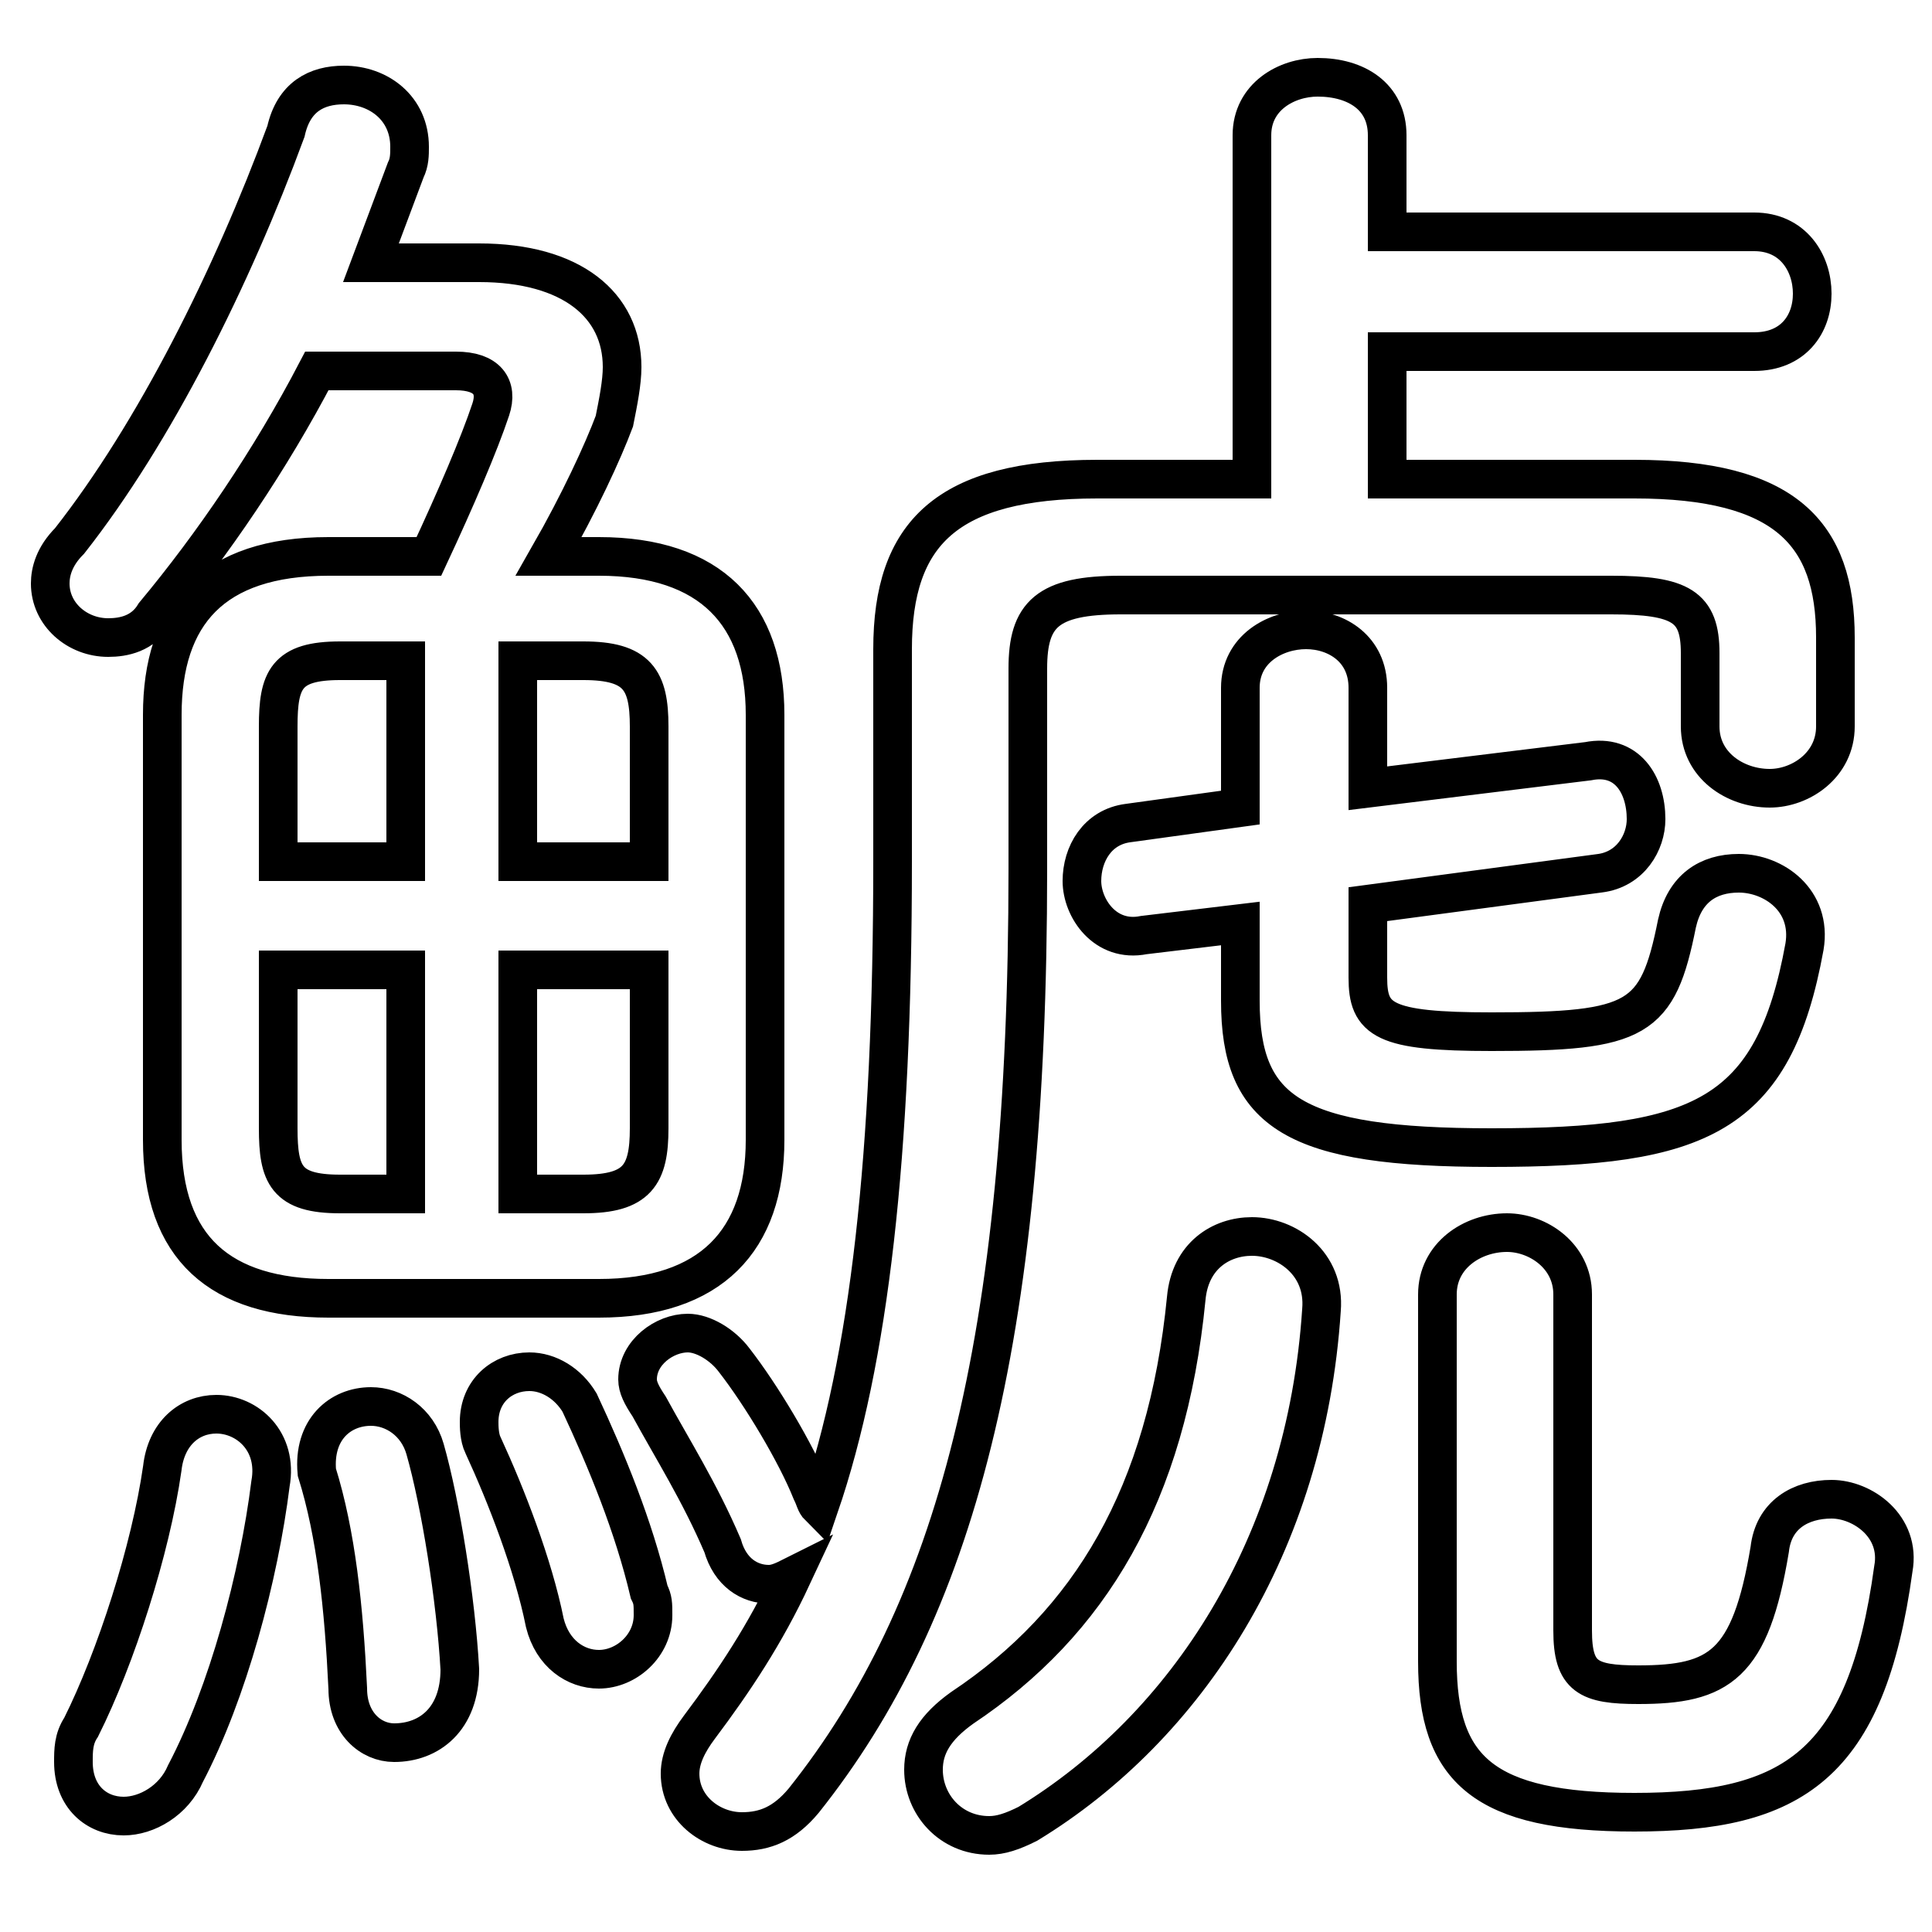 <svg xmlns="http://www.w3.org/2000/svg" viewBox="0 -44.0 50.0 50.0">
    <rect x="0" y="-44.0" width="50.0" height="50.0" fill="#808080" stroke="none"/>
    <g transform="scale(1, -1)">
        <!-- ボディの枠 -->
        <rect x="0" y="-6.0" width="50.0" height="50.0"
            stroke="white" fill="white"/>
        <!-- グリフ座標系の原点 -->
        <circle cx="0" cy="0" r="5" fill="white"/>
        <!-- グリフのアウトライン -->
        <g style="fill:none;stroke:#000000;stroke-width:1;">
<path d="M 4.2 6.0 C 3.9 3.9 3.0 1.1 2.1 -0.7 C 1.9 -1.0 1.9 -1.3 1.9 -1.6 C 1.9 -2.5 2.5 -3.0 3.2 -3.0 C 3.8 -3.0 4.5 -2.6 4.8 -1.9 C 5.9 0.2 6.7 3.2 7.0 5.6 C 7.2 6.7 6.4 7.4 5.6 7.4 C 4.9 7.4 4.3 6.9 4.2 6.0 Z M 11.0 6.5 C 10.8 7.2 10.2 7.6 9.6 7.6 C 8.8 7.6 8.1 7.0 8.2 5.9 C 8.7 4.3 8.9 2.4 9.0 0.3 C 9.0 -0.6 9.6 -1.1 10.2 -1.1 C 11.1 -1.1 11.9 -0.5 11.9 0.8 C 11.8 2.6 11.4 5.1 11.0 6.5 Z M 15.5 10.4 C 18.4 10.4 19.8 11.9 19.8 14.5 L 19.8 25.5 C 19.8 28.1 18.4 29.6 15.5 29.6 L 14.2 29.6 C 15.0 31.0 15.6 32.3 15.9 33.1 C 16.0 33.6 16.1 34.1 16.1 34.5 C 16.1 36.1 14.8 37.2 12.4 37.2 L 9.6 37.2 C 9.9 38.0 10.2 38.8 10.5 39.6 C 10.6 39.8 10.6 40.0 10.6 40.2 C 10.6 41.2 9.8 41.8 8.9 41.8 C 8.2 41.8 7.6 41.5 7.4 40.6 C 6.0 36.8 4.0 32.8 1.8 30.0 C 1.4 29.6 1.3 29.2 1.3 28.9 C 1.3 28.1 2.0 27.5 2.8 27.5 C 3.2 27.5 3.7 27.6 4.0 28.1 C 5.5 29.9 7.0 32.1 8.2 34.4 L 11.8 34.4 C 12.6 34.4 12.9 34.0 12.7 33.4 C 12.4 32.5 11.8 31.1 11.1 29.6 L 8.5 29.6 C 5.5 29.6 4.2 28.1 4.2 25.5 L 4.2 14.5 C 4.2 11.7 5.7 10.4 8.5 10.4 Z M 10.5 26.9 L 10.5 21.7 L 7.2 21.7 L 7.2 25.2 C 7.2 26.4 7.4 26.9 8.8 26.9 Z M 7.2 18.9 L 10.5 18.9 L 10.5 13.1 L 8.8 13.1 C 7.4 13.1 7.2 13.6 7.2 14.8 Z M 16.8 21.7 L 13.4 21.7 L 13.4 26.9 L 15.1 26.9 C 16.5 26.9 16.8 26.4 16.8 25.2 Z M 16.8 18.9 L 16.8 14.8 C 16.8 13.6 16.5 13.1 15.1 13.1 L 13.4 13.1 L 13.4 18.9 Z M 15.0 7.7 C 14.7 8.2 14.2 8.5 13.7 8.5 C 13.0 8.5 12.4 8.0 12.4 7.2 C 12.4 7.1 12.4 6.8 12.5 6.6 C 13.1 5.3 13.8 3.5 14.1 2.0 C 14.3 1.2 14.9 0.8 15.5 0.8 C 16.2 0.8 16.9 1.4 16.9 2.2 C 16.9 2.5 16.9 2.6 16.8 2.8 C 16.4 4.5 15.7 6.2 15.0 7.7 Z M 30.7 10.4 C 30.2 5.3 28.2 2.0 24.9 -0.2 C 24.2 -0.7 23.9 -1.2 23.9 -1.8 C 23.9 -2.7 24.6 -3.5 25.6 -3.5 C 25.9 -3.5 26.2 -3.4 26.6 -3.2 C 30.7 -0.7 33.8 4.0 34.2 10.1 C 34.3 11.3 33.3 12.0 32.4 12.0 C 31.6 12.0 30.8 11.5 30.7 10.4 Z M 32.4 31.6 L 28.4 31.6 C 24.5 31.6 23.1 30.2 23.1 27.2 L 23.1 21.7 C 23.1 14.1 22.5 8.8 21.2 5.0 C 21.1 5.1 21.1 5.2 21.0 5.4 C 20.6 6.4 19.7 7.9 19.0 8.8 C 18.7 9.2 18.2 9.5 17.8 9.5 C 17.2 9.5 16.5 9.0 16.5 8.3 C 16.5 8.1 16.6 7.9 16.8 7.6 C 17.4 6.5 18.1 5.4 18.7 4.0 C 18.9 3.3 19.4 3.0 19.9 3.0 C 20.1 3.0 20.3 3.1 20.5 3.2 C 19.8 1.7 19.0 0.5 18.1 -0.7 C 17.8 -1.1 17.6 -1.5 17.6 -1.9 C 17.6 -2.8 18.4 -3.4 19.2 -3.4 C 19.8 -3.4 20.3 -3.2 20.8 -2.6 C 24.7 2.3 26.6 9.2 26.6 21.5 L 26.6 26.7 C 26.6 28.1 27.1 28.6 29.0 28.6 L 41.7 28.6 C 43.5 28.6 44.0 28.3 44.0 27.1 L 44.0 25.2 C 44.0 24.2 44.9 23.6 45.8 23.6 C 46.6 23.6 47.5 24.2 47.5 25.2 L 47.5 27.5 C 47.5 30.2 46.2 31.6 42.3 31.6 L 35.9 31.6 L 35.9 34.9 L 45.4 34.9 C 46.4 34.9 46.9 35.6 46.9 36.4 C 46.9 37.2 46.4 38.0 45.4 38.0 L 35.9 38.0 L 35.9 40.5 C 35.9 41.5 35.1 42.0 34.1 42.0 C 33.3 42.0 32.4 41.5 32.4 40.5 Z M 32.1 23.1 L 29.2 22.7 C 28.4 22.6 28.0 21.9 28.0 21.2 C 28.0 20.5 28.6 19.6 29.6 19.8 L 32.1 20.1 L 32.1 18.1 C 32.1 15.2 33.5 14.3 38.6 14.3 C 44.0 14.3 45.9 15.1 46.7 19.5 C 46.9 20.7 45.9 21.4 45.0 21.4 C 44.2 21.4 43.6 21.0 43.4 20.1 C 42.9 17.6 42.4 17.3 38.6 17.3 C 35.8 17.3 35.4 17.6 35.4 18.7 L 35.4 20.6 L 41.4 21.4 C 42.2 21.5 42.6 22.2 42.6 22.8 C 42.6 23.7 42.1 24.5 41.1 24.3 L 35.4 23.6 L 35.4 26.2 C 35.4 27.2 34.6 27.7 33.8 27.7 C 33.0 27.7 32.1 27.2 32.1 26.2 Z M 37.2 1.0 C 37.2 -1.8 38.4 -2.9 42.3 -2.9 C 46.4 -2.9 48.3 -1.7 49.0 3.4 C 49.2 4.5 48.2 5.2 47.4 5.2 C 46.6 5.2 45.9 4.8 45.8 3.9 C 45.3 0.9 44.5 0.4 42.4 0.4 C 41.1 0.4 40.7 0.6 40.7 1.8 L 40.7 10.5 C 40.7 11.5 39.8 12.1 39.0 12.1 C 38.1 12.1 37.2 11.5 37.2 10.5 Z"/>
</g>
</g>
</svg>